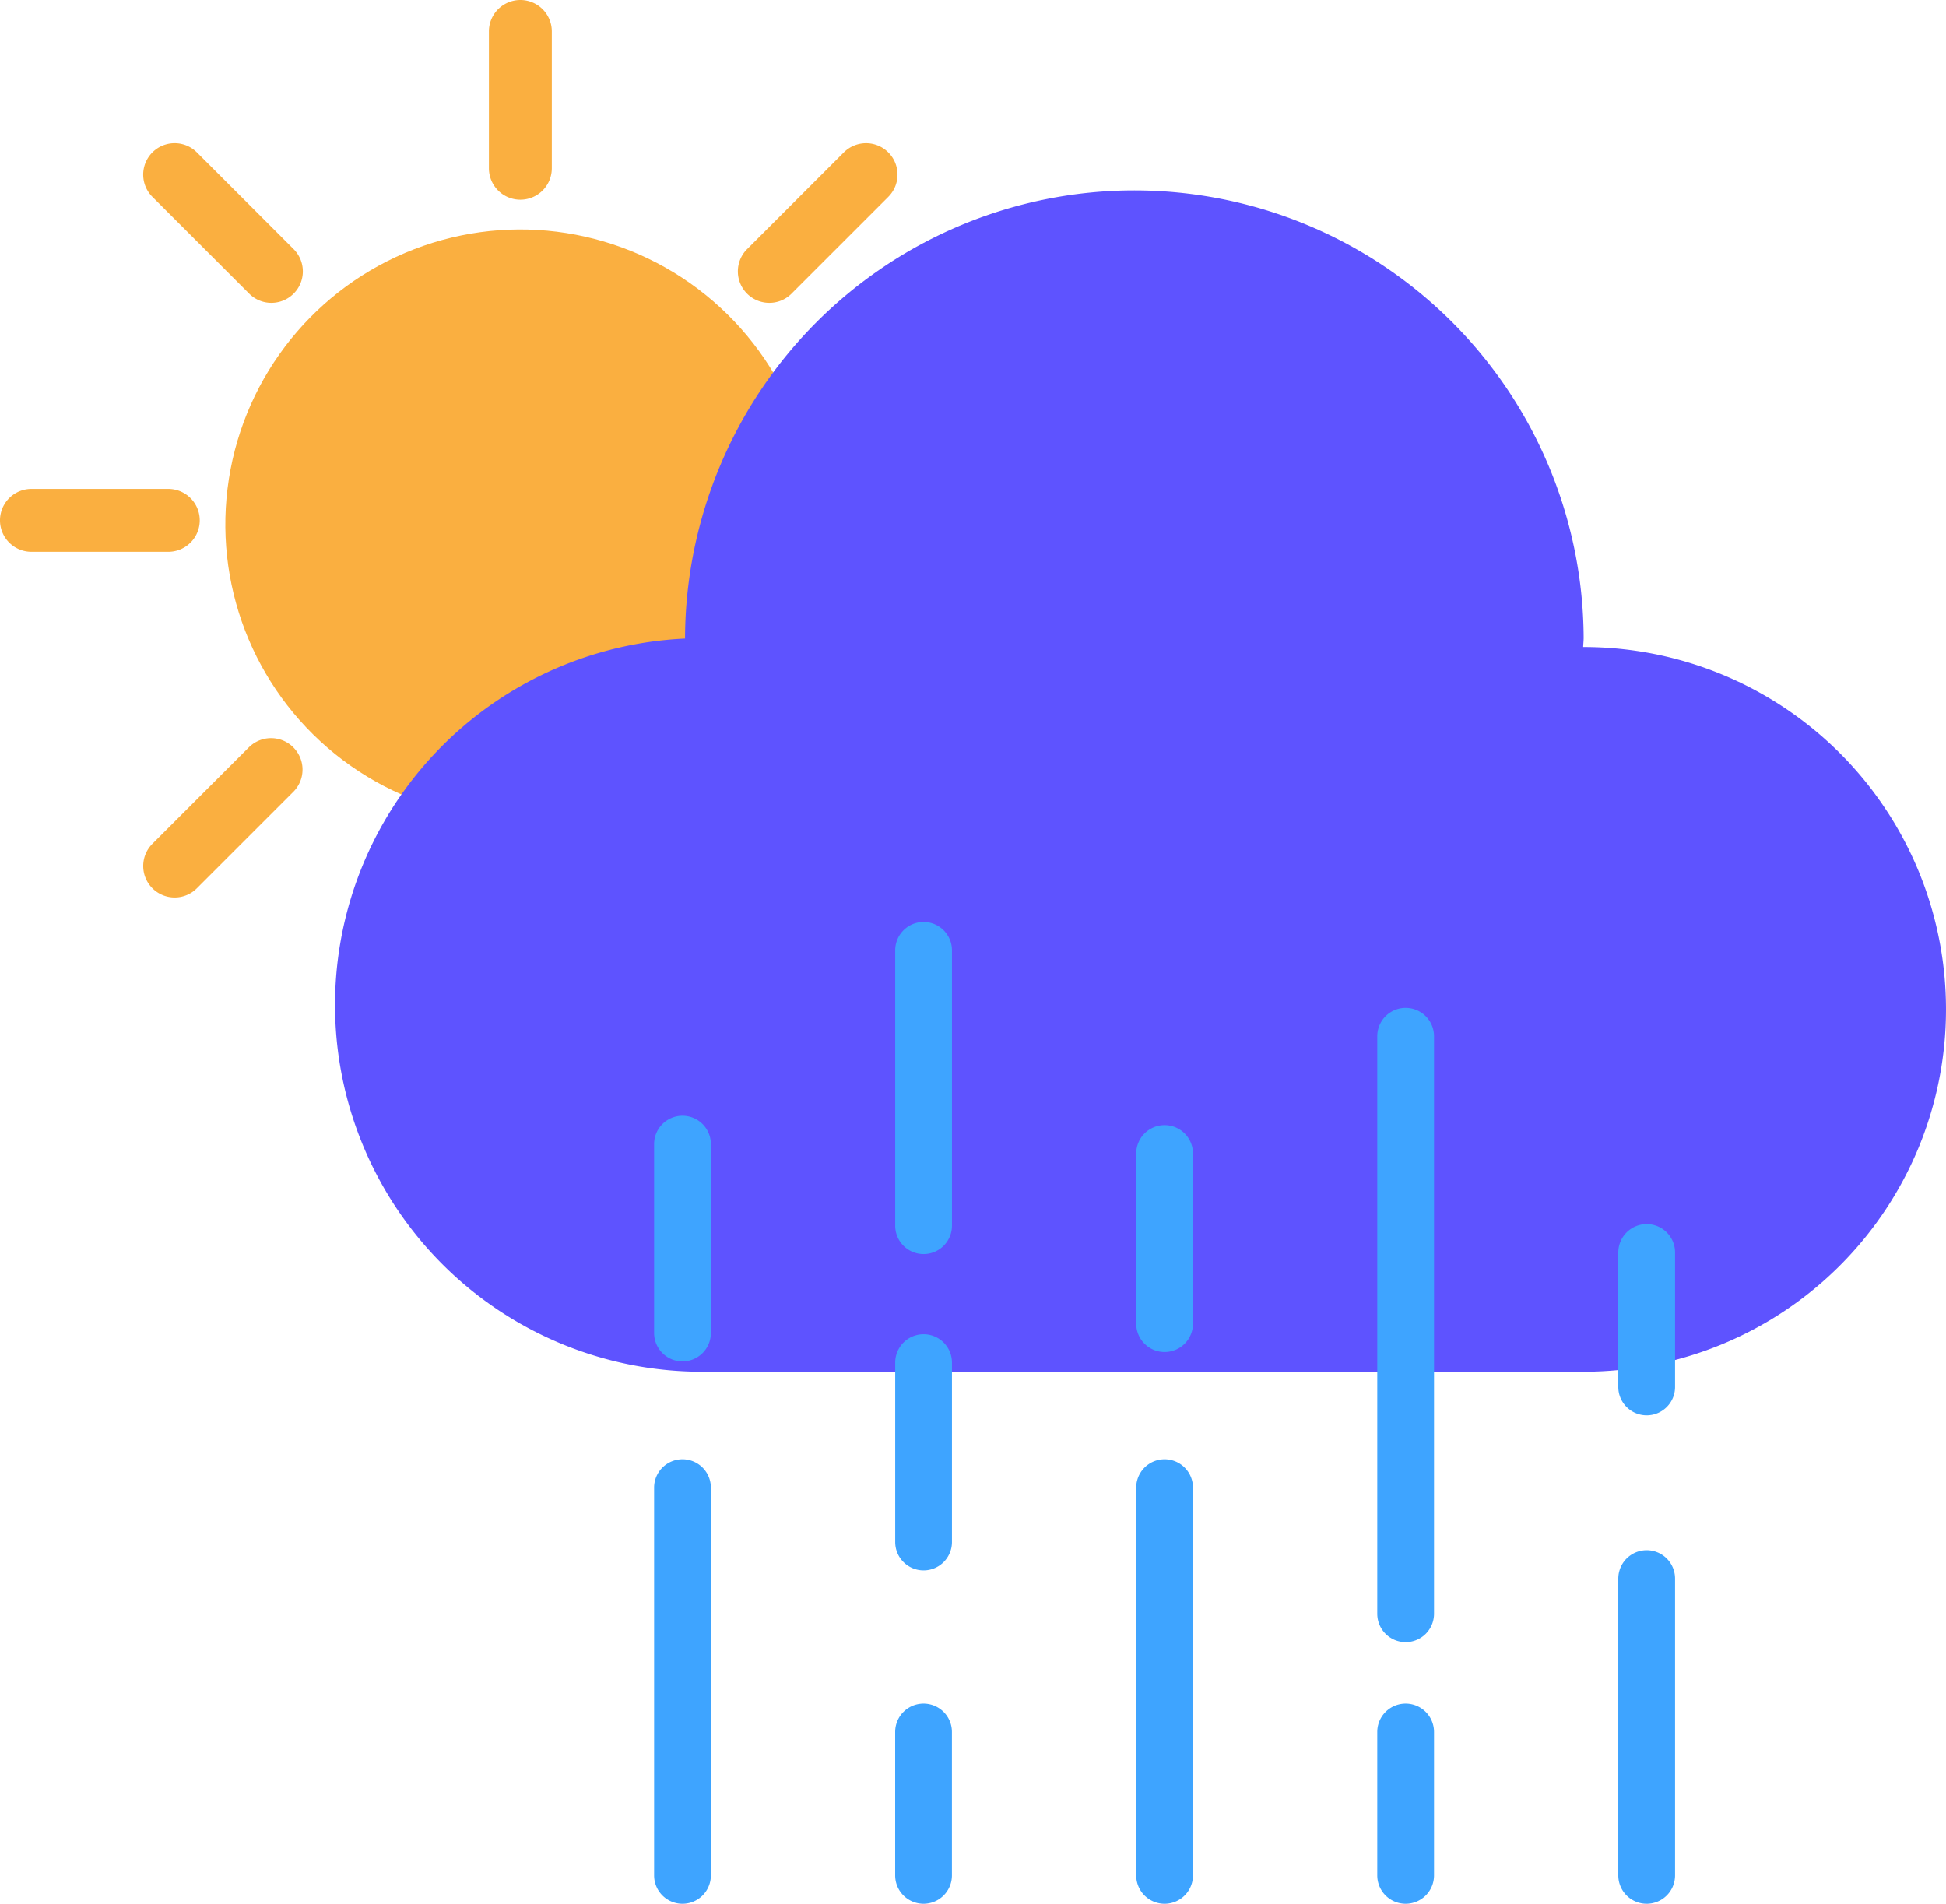 <svg id="rain" xmlns="http://www.w3.org/2000/svg" width="209.148" height="204.603" viewBox="0 0 209.148 204.603">
  <ellipse id="Ellipse_15" data-name="Ellipse 15" cx="31.706" cy="31.706" rx="31.706" ry="31.706" transform="translate(11.208 59.657) rotate(-49.208)" fill="#faaf40"/>
  <g id="Group_603" data-name="Group 603" transform="translate(52.546)">
    <path id="Path_2032" data-name="Path 2032" d="M674.992,156.227a3.379,3.379,0,0,1-3.38-3.38V138.142a3.38,3.38,0,1,1,6.76,0v14.706A3.379,3.379,0,0,1,674.992,156.227Z" transform="translate(-671.612 -134.762)" fill="#faaf40"/>
  </g>
  <g id="Group_604" data-name="Group 604" transform="translate(0 52.544)">
    <path id="Path_2033" data-name="Path 2033" d="M631.135,200.084H616.428a3.38,3.38,0,1,1,0-6.76h14.707a3.38,3.38,0,0,1,0,6.76Z" transform="translate(-613.048 -193.324)" fill="#faaf40"/>
  </g>
  <g id="Group_605" data-name="Group 605" transform="translate(15.391 15.389)">
    <path id="Path_2034" data-name="Path 2034" d="M643.981,169.073a3.369,3.369,0,0,1-2.39-.991l-10.4-10.4a3.379,3.379,0,0,1,4.78-4.779l10.4,10.4a3.38,3.38,0,0,1-2.389,5.769Z" transform="translate(-630.202 -151.914)" fill="#faaf40"/>
  </g>
  <g id="Group_606" data-name="Group 606" transform="translate(15.391 79.3)">
    <path id="Path_2035" data-name="Path 2035" d="M633.581,240.3a3.38,3.38,0,0,1-2.389-5.769l10.4-10.4a3.38,3.38,0,0,1,4.779,4.78l-10.4,10.4A3.368,3.368,0,0,1,633.581,240.3Z" transform="translate(-630.202 -223.145)" fill="#faaf40"/>
  </g>
  <g id="Group_607" data-name="Group 607" transform="translate(79.301 15.389)">
    <path id="Path_2036" data-name="Path 2036" d="M704.812,169.073a3.38,3.38,0,0,1-2.39-5.769l10.4-10.4a3.379,3.379,0,0,1,4.78,4.779l-10.4,10.4A3.364,3.364,0,0,1,704.812,169.073Z" transform="translate(-701.432 -151.914)" fill="#faaf40"/>
  </g>
  <path id="Path_2037" data-name="Path 2037" d="M792.026,220.582l-.051,0c.008-.337.051-.665.051-1a48.29,48.29,0,0,0-96.579,0c0,.032.005.063.005.093a39.418,39.418,0,0,0,1.848,78.795h94.726a38.943,38.943,0,1,0,0-77.886Z" transform="translate(-621.822 -151.046)" fill="#5e53ff"/>
  <g id="Group_1005" data-name="Group 1005" transform="translate(-338.36 -342.864)">
    <g id="Group_978" data-name="Group 978" transform="translate(408.661 462.782)">
      <path id="Path_2330" data-name="Path 2330" d="M411.711,485.5a3.049,3.049,0,0,1-3.05-3.049v-20.3a3.05,3.05,0,1,1,6.1,0v20.3A3.049,3.049,0,0,1,411.711,485.5Z" transform="translate(-408.661 -459.105)" fill="#3ea4ff"/>
    </g>
    <g id="Group_979" data-name="Group 979" transform="translate(408.661 499.698)">
      <path id="Path_2331" data-name="Path 2331" d="M411.711,537.275a3.05,3.05,0,0,1-3.05-3.05v-41.67a3.05,3.05,0,0,1,6.1,0v41.67A3.05,3.05,0,0,1,411.711,537.275Z" transform="translate(-408.661 -489.506)" fill="#3ea4ff"/>
    </g>
    <g id="Group_980" data-name="Group 980" transform="translate(434.568 441.948)">
      <path id="Path_2332" data-name="Path 2332" d="M433.045,477.642A3.049,3.049,0,0,1,430,474.593V445a3.05,3.05,0,0,1,6.1,0v29.6A3.049,3.049,0,0,1,433.045,477.642Z" transform="translate(-429.996 -441.948)" fill="#3ea4ff"/>
    </g>
    <g id="Group_981" data-name="Group 981" transform="translate(434.568 486.26)">
      <path id="Path_2333" data-name="Path 2333" d="M433.045,503.821A3.049,3.049,0,0,1,430,500.772V481.489a3.05,3.05,0,0,1,6.1,0v19.283A3.049,3.049,0,0,1,433.045,503.821Z" transform="translate(-429.996 -478.44)" fill="#3ea4ff"/>
    </g>
    <g id="Group_982" data-name="Group 982" transform="translate(434.568 525.951)">
      <path id="Path_2334" data-name="Path 2334" d="M433.045,532.642a3.05,3.05,0,0,1-3.049-3.05V514.175a3.05,3.05,0,0,1,6.1,0v15.417A3.05,3.05,0,0,1,433.045,532.642Z" transform="translate(-429.996 -511.126)" fill="#3ea4ff"/>
    </g>
    <g id="Group_983" data-name="Group 983" transform="translate(460.475 499.698)">
      <path id="Path_2335" data-name="Path 2335" d="M454.38,537.275a3.049,3.049,0,0,1-3.049-3.05v-41.67a3.049,3.049,0,1,1,6.1,0v41.67A3.049,3.049,0,0,1,454.38,537.275Z" transform="translate(-451.331 -489.506)" fill="#3ea4ff"/>
    </g>
    <g id="Group_984" data-name="Group 984" transform="translate(486.383 525.951)">
      <path id="Path_2336" data-name="Path 2336" d="M475.716,532.642a3.049,3.049,0,0,1-3.049-3.05V514.175a3.049,3.049,0,1,1,6.1,0v15.417A3.049,3.049,0,0,1,475.716,532.642Z" transform="translate(-472.667 -511.126)" fill="#3ea4ff"/>
    </g>
    <g id="Group_985" data-name="Group 985" transform="translate(512.29 509.474)">
      <path id="Path_2337" data-name="Path 2337" d="M497.051,535.55A3.049,3.049,0,0,1,494,532.5V500.606a3.049,3.049,0,0,1,6.1,0V532.5A3.049,3.049,0,0,1,497.051,535.55Z" transform="translate(-494.002 -497.557)" fill="#3ea4ff"/>
    </g>
    <g id="Group_986" data-name="Group 986" transform="translate(512.29 474.423)">
      <path id="Path_2338" data-name="Path 2338" d="M497.051,489.243A3.048,3.048,0,0,1,494,486.194V471.741a3.049,3.049,0,1,1,6.1,0v14.453A3.048,3.048,0,0,1,497.051,489.243Z" transform="translate(-494.002 -468.692)" fill="#3ea4ff"/>
    </g>
    <g id="Group_987" data-name="Group 987" transform="translate(486.383 451.186)">
      <path id="Path_2339" data-name="Path 2339" d="M475.716,517.718a3.048,3.048,0,0,1-3.049-3.049V452.605a3.049,3.049,0,0,1,6.1,0v62.064A3.048,3.048,0,0,1,475.716,517.718Z" transform="translate(-472.667 -449.556)" fill="#3ea4ff"/>
    </g>
    <g id="Group_988" data-name="Group 988" transform="translate(460.475 463.788)">
      <path id="Path_2340" data-name="Path 2340" d="M454.38,484.318a3.049,3.049,0,0,1-3.049-3.05V462.983a3.049,3.049,0,1,1,6.1,0v18.285A3.049,3.049,0,0,1,454.38,484.318Z" transform="translate(-451.331 -459.934)" fill="#3ea4ff"/>
    </g>
  </g>
</svg>
